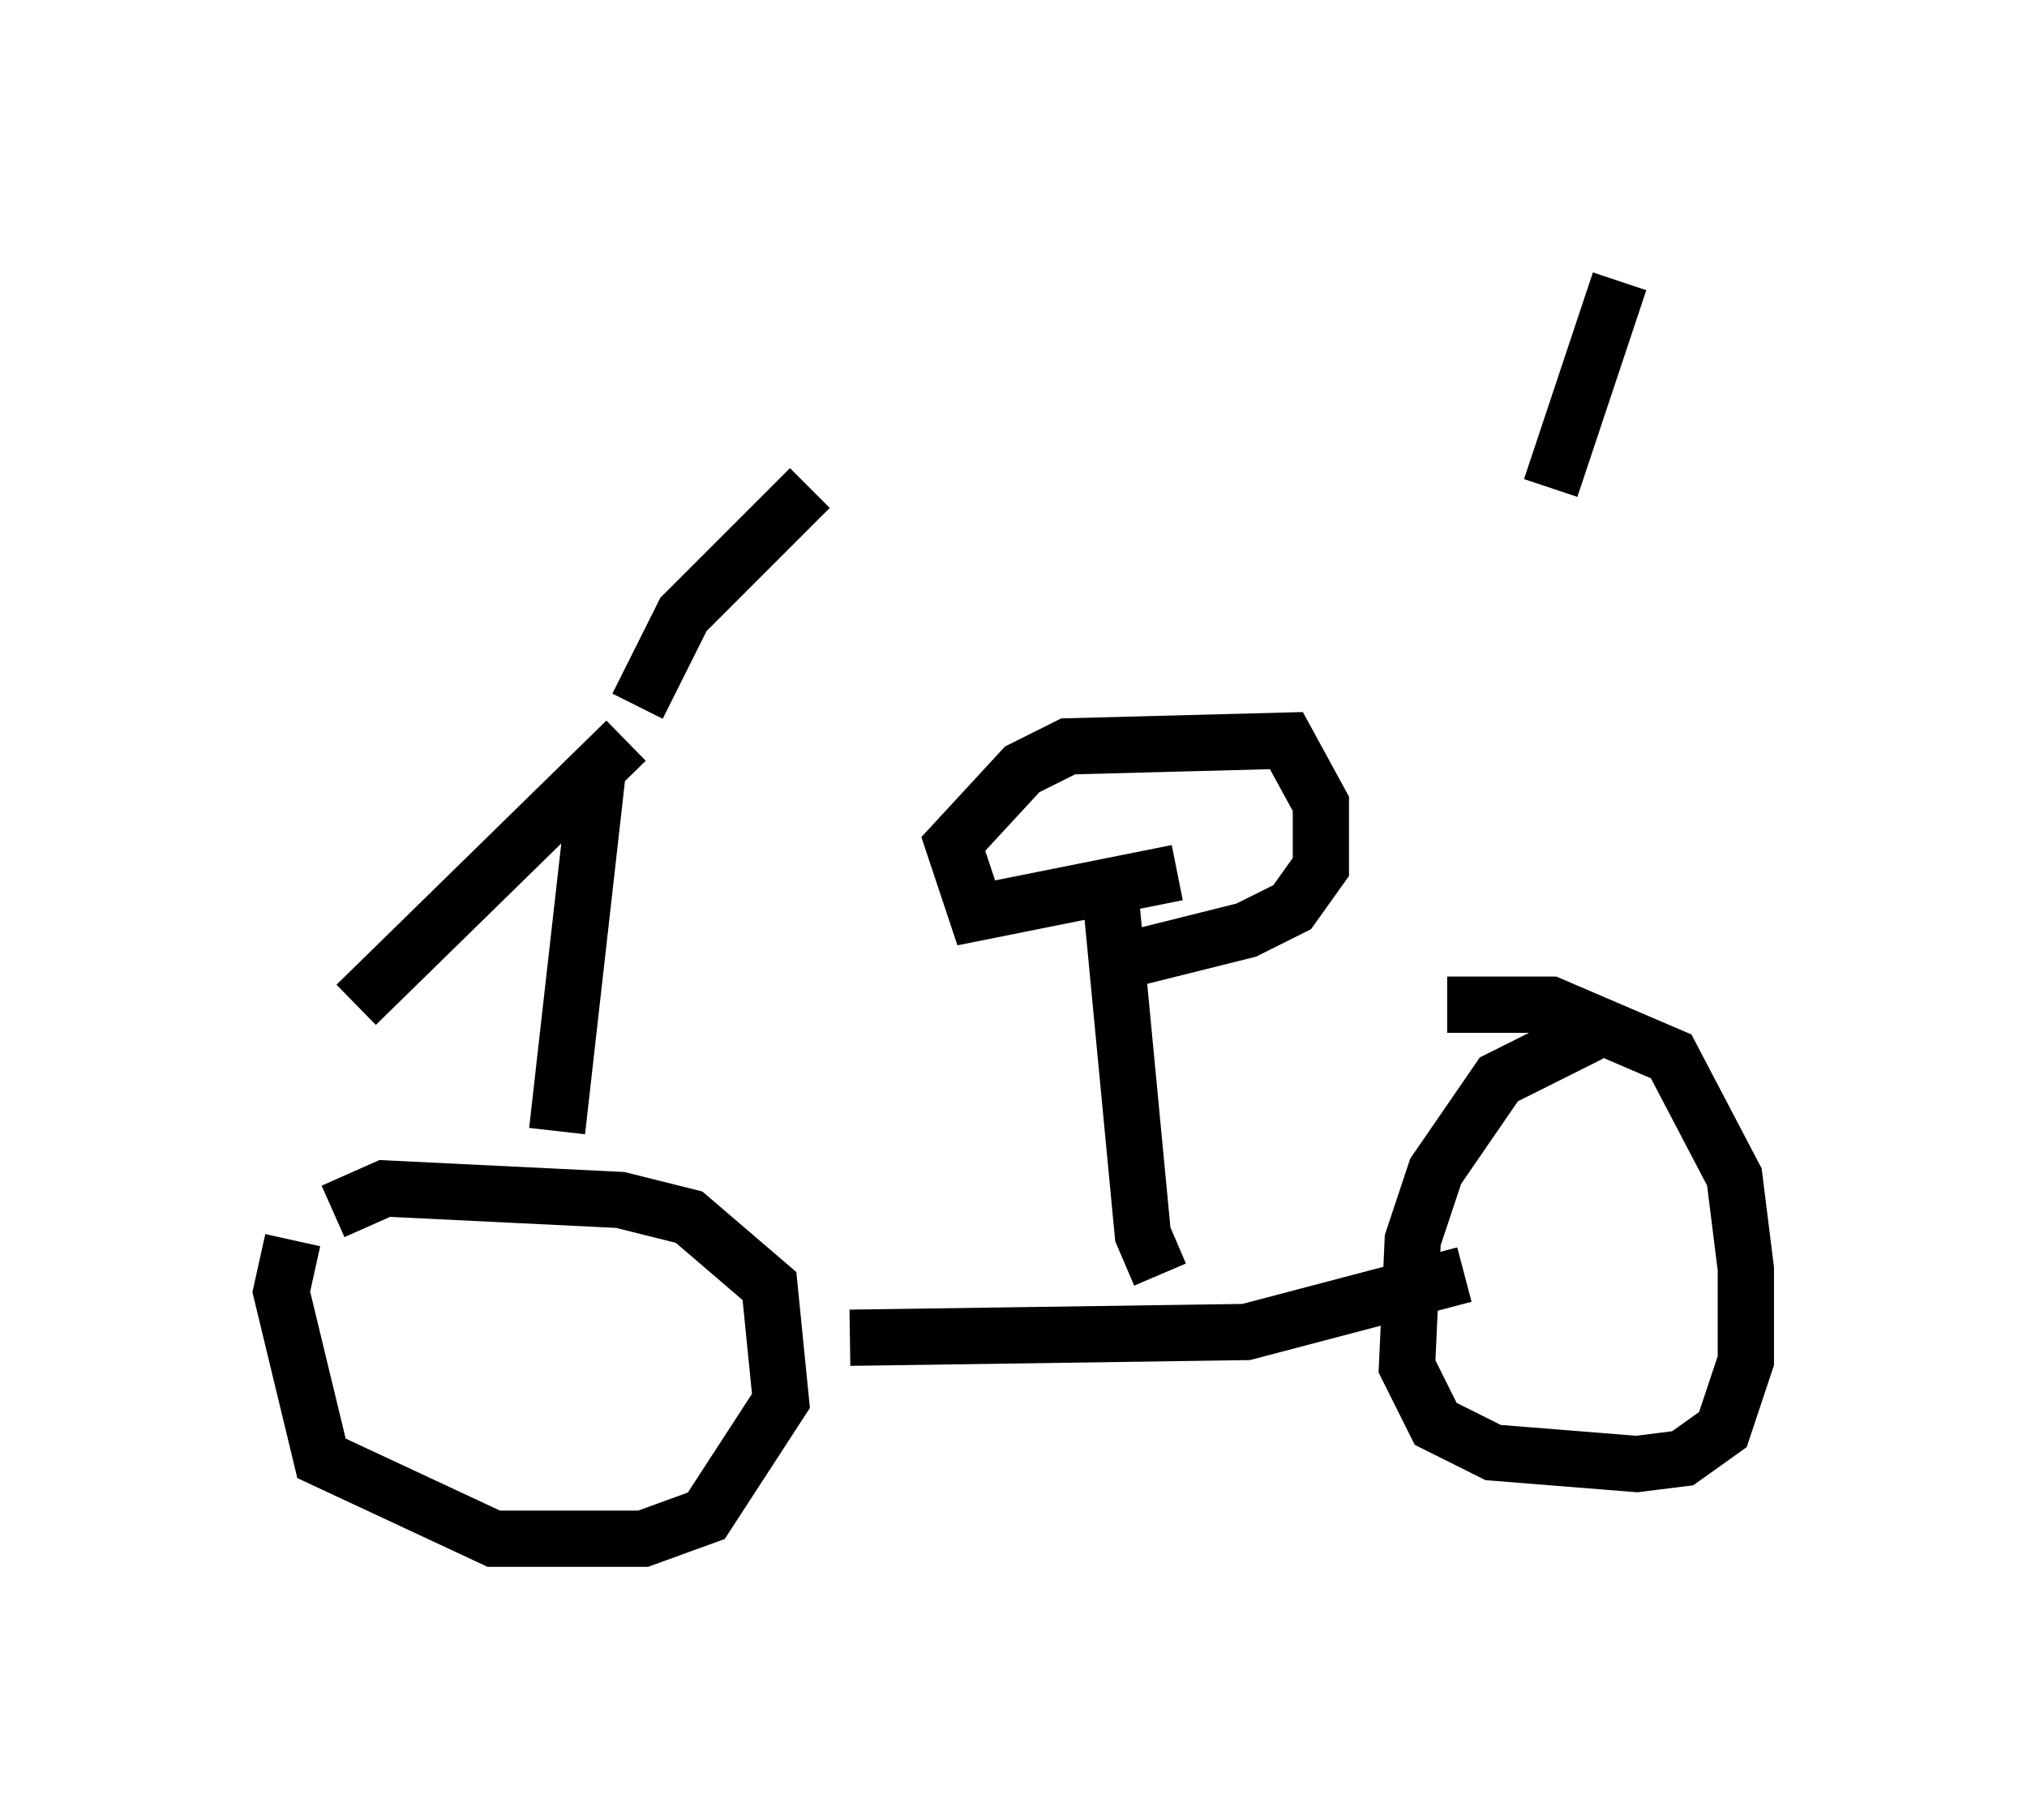 <?xml version="1.0" encoding="utf-8" ?>
<svg baseProfile="full" height="32.356" version="1.1" width="36.032" xmlns="http://www.w3.org/2000/svg" xmlns:ev="http://www.w3.org/2001/xml-events" xmlns:xlink="http://www.w3.org/1999/xlink"><defs /><rect fill="white" height="32.356" width="36.032" x="0" y="0" /><path d="M5.817, 21.538 m-0.613, 0.51 l-0.204, 0.919 0.715, 2.96 l3.063, 1.429 2.654, 0.0 l1.123, -0.408 1.327, -2.042 l-0.204, -2.042 -1.429, -1.225 l-1.225, -0.306 -4.185, -0.204 l-0.919, 0.408 m9.188, 2.246 l7.044, -0.102 3.879, -1.021 m2.246, -4.288 l-1.633, 0.817 -1.123, 1.633 l-0.408, 1.225 -0.102, 2.246 l0.51, 1.021 1.021, 0.51 l2.552, 0.204 0.817, -0.102 l0.715, -0.51 0.408, -1.225 l0.0, -1.633 -0.204, -1.633 l-1.123, -2.144 -2.144, -0.919 l-1.838, 0.0 m-5.104, 4.798 l-0.306, -0.715 -0.613, -6.431 m1.225, 0.0 l-3.573, 0.715 -0.408, -1.225 l1.225, -1.327 0.817, -0.408 l3.879, -0.102 0.613, 1.123 l0.0, 1.123 -0.51, 0.715 l-0.817, 0.408 -2.042, 0.51 m-10.208, 3.063 l0.715, -6.329 m0.715, -1.225 l0.817, -1.633 2.246, -2.246 m-3.267, 4.492 l-4.798, 4.696 m21.234, -9.188 l1.225, -3.675 " fill="none" stroke="black" stroke-width="1" /></svg>